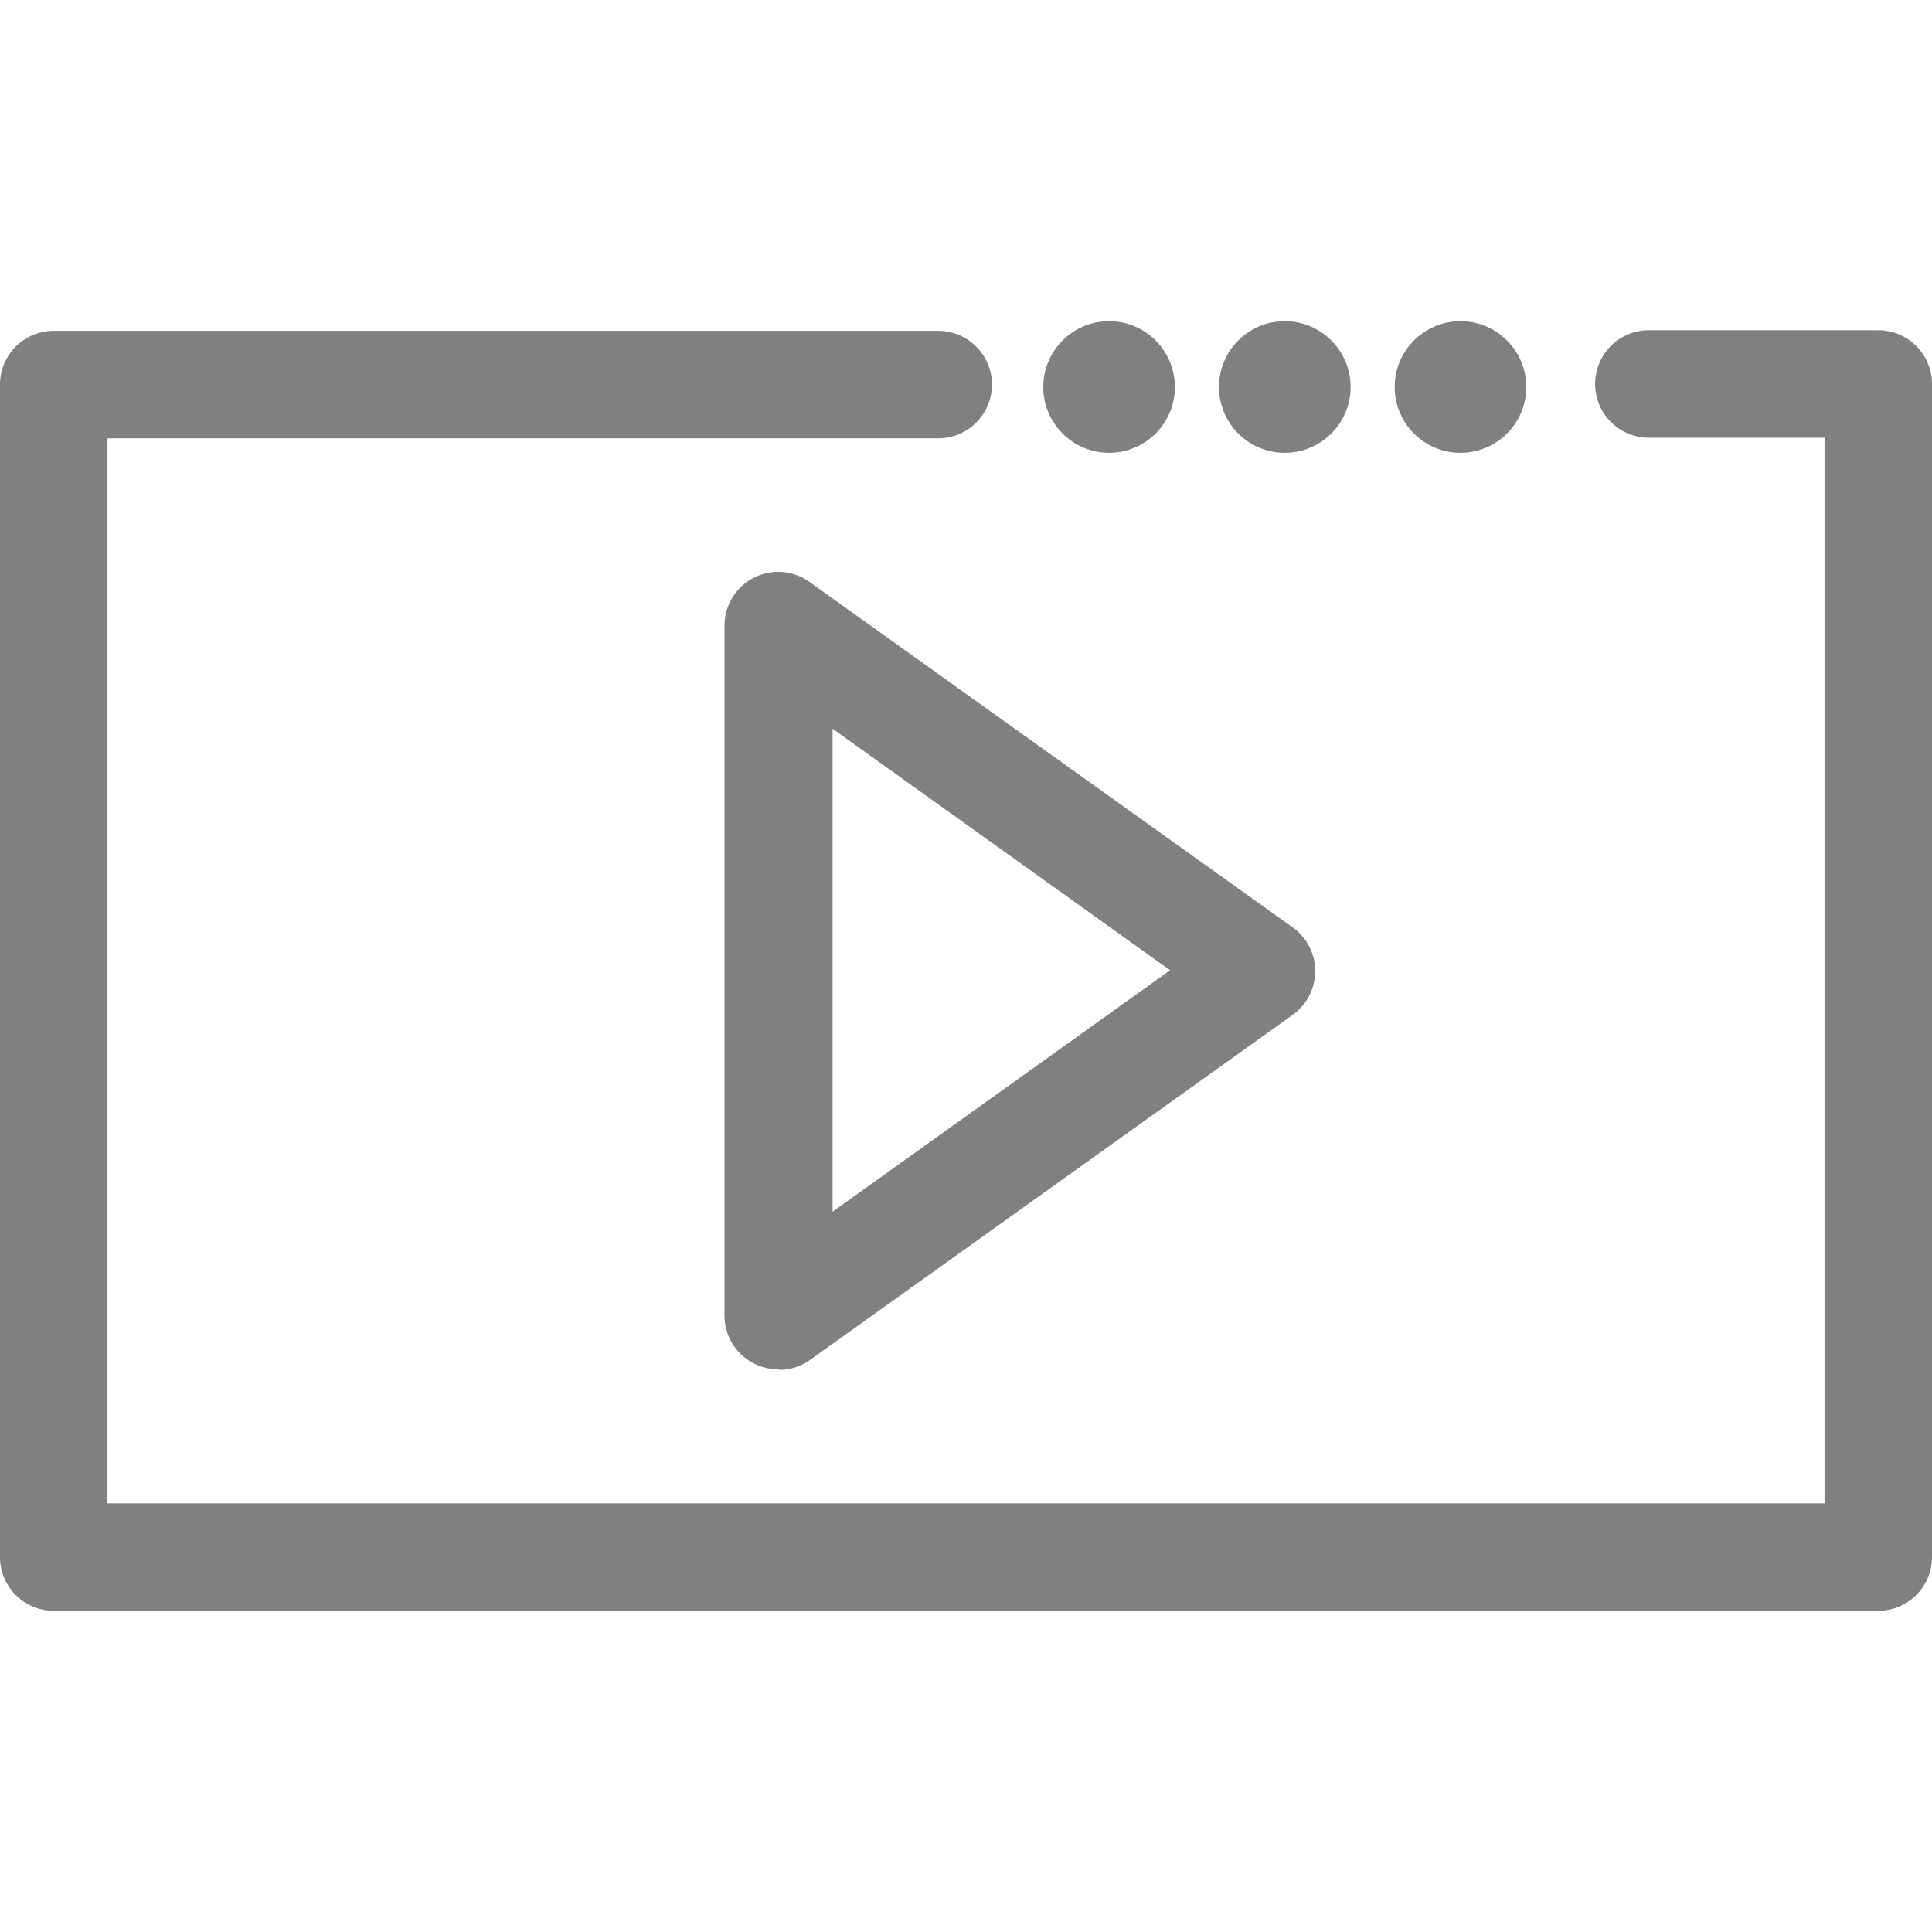 <svg id="Layer_1" data-name="Layer 1" xmlns="http://www.w3.org/2000/svg" viewBox="0 0 32 32"><defs><style>.cls-1{fill:gray;}</style></defs><title>my-courses</title><path class="cls-1" d="M31.11,26.68H.89A.89.89,0,0,1,0,25.79V6.37a.89.89,0,0,1,.89-.89H15.54a.89.89,0,1,1,0,1.78H1.78V24.9H30.22V7.25H27.31a.89.89,0,0,1,0-1.78h3.8a.89.89,0,0,1,.89.89V25.79A.89.89,0,0,1,31.11,26.68Zm-18.21-4A.89.89,0,0,1,12,21.8V10.36a.89.89,0,0,1,1.41-.72l8,5.72a.89.89,0,0,1,0,1.45l-8,5.72A.89.89,0,0,1,12.91,22.69Zm.89-10.61v8l5.59-4Z"/><circle class="cls-1" cx="18.37" cy="6.41" r="1.09"/><circle class="cls-1" cx="21.28" cy="6.41" r="1.09"/><circle class="cls-1" cx="24.19" cy="6.41" r="1.09"/></svg>